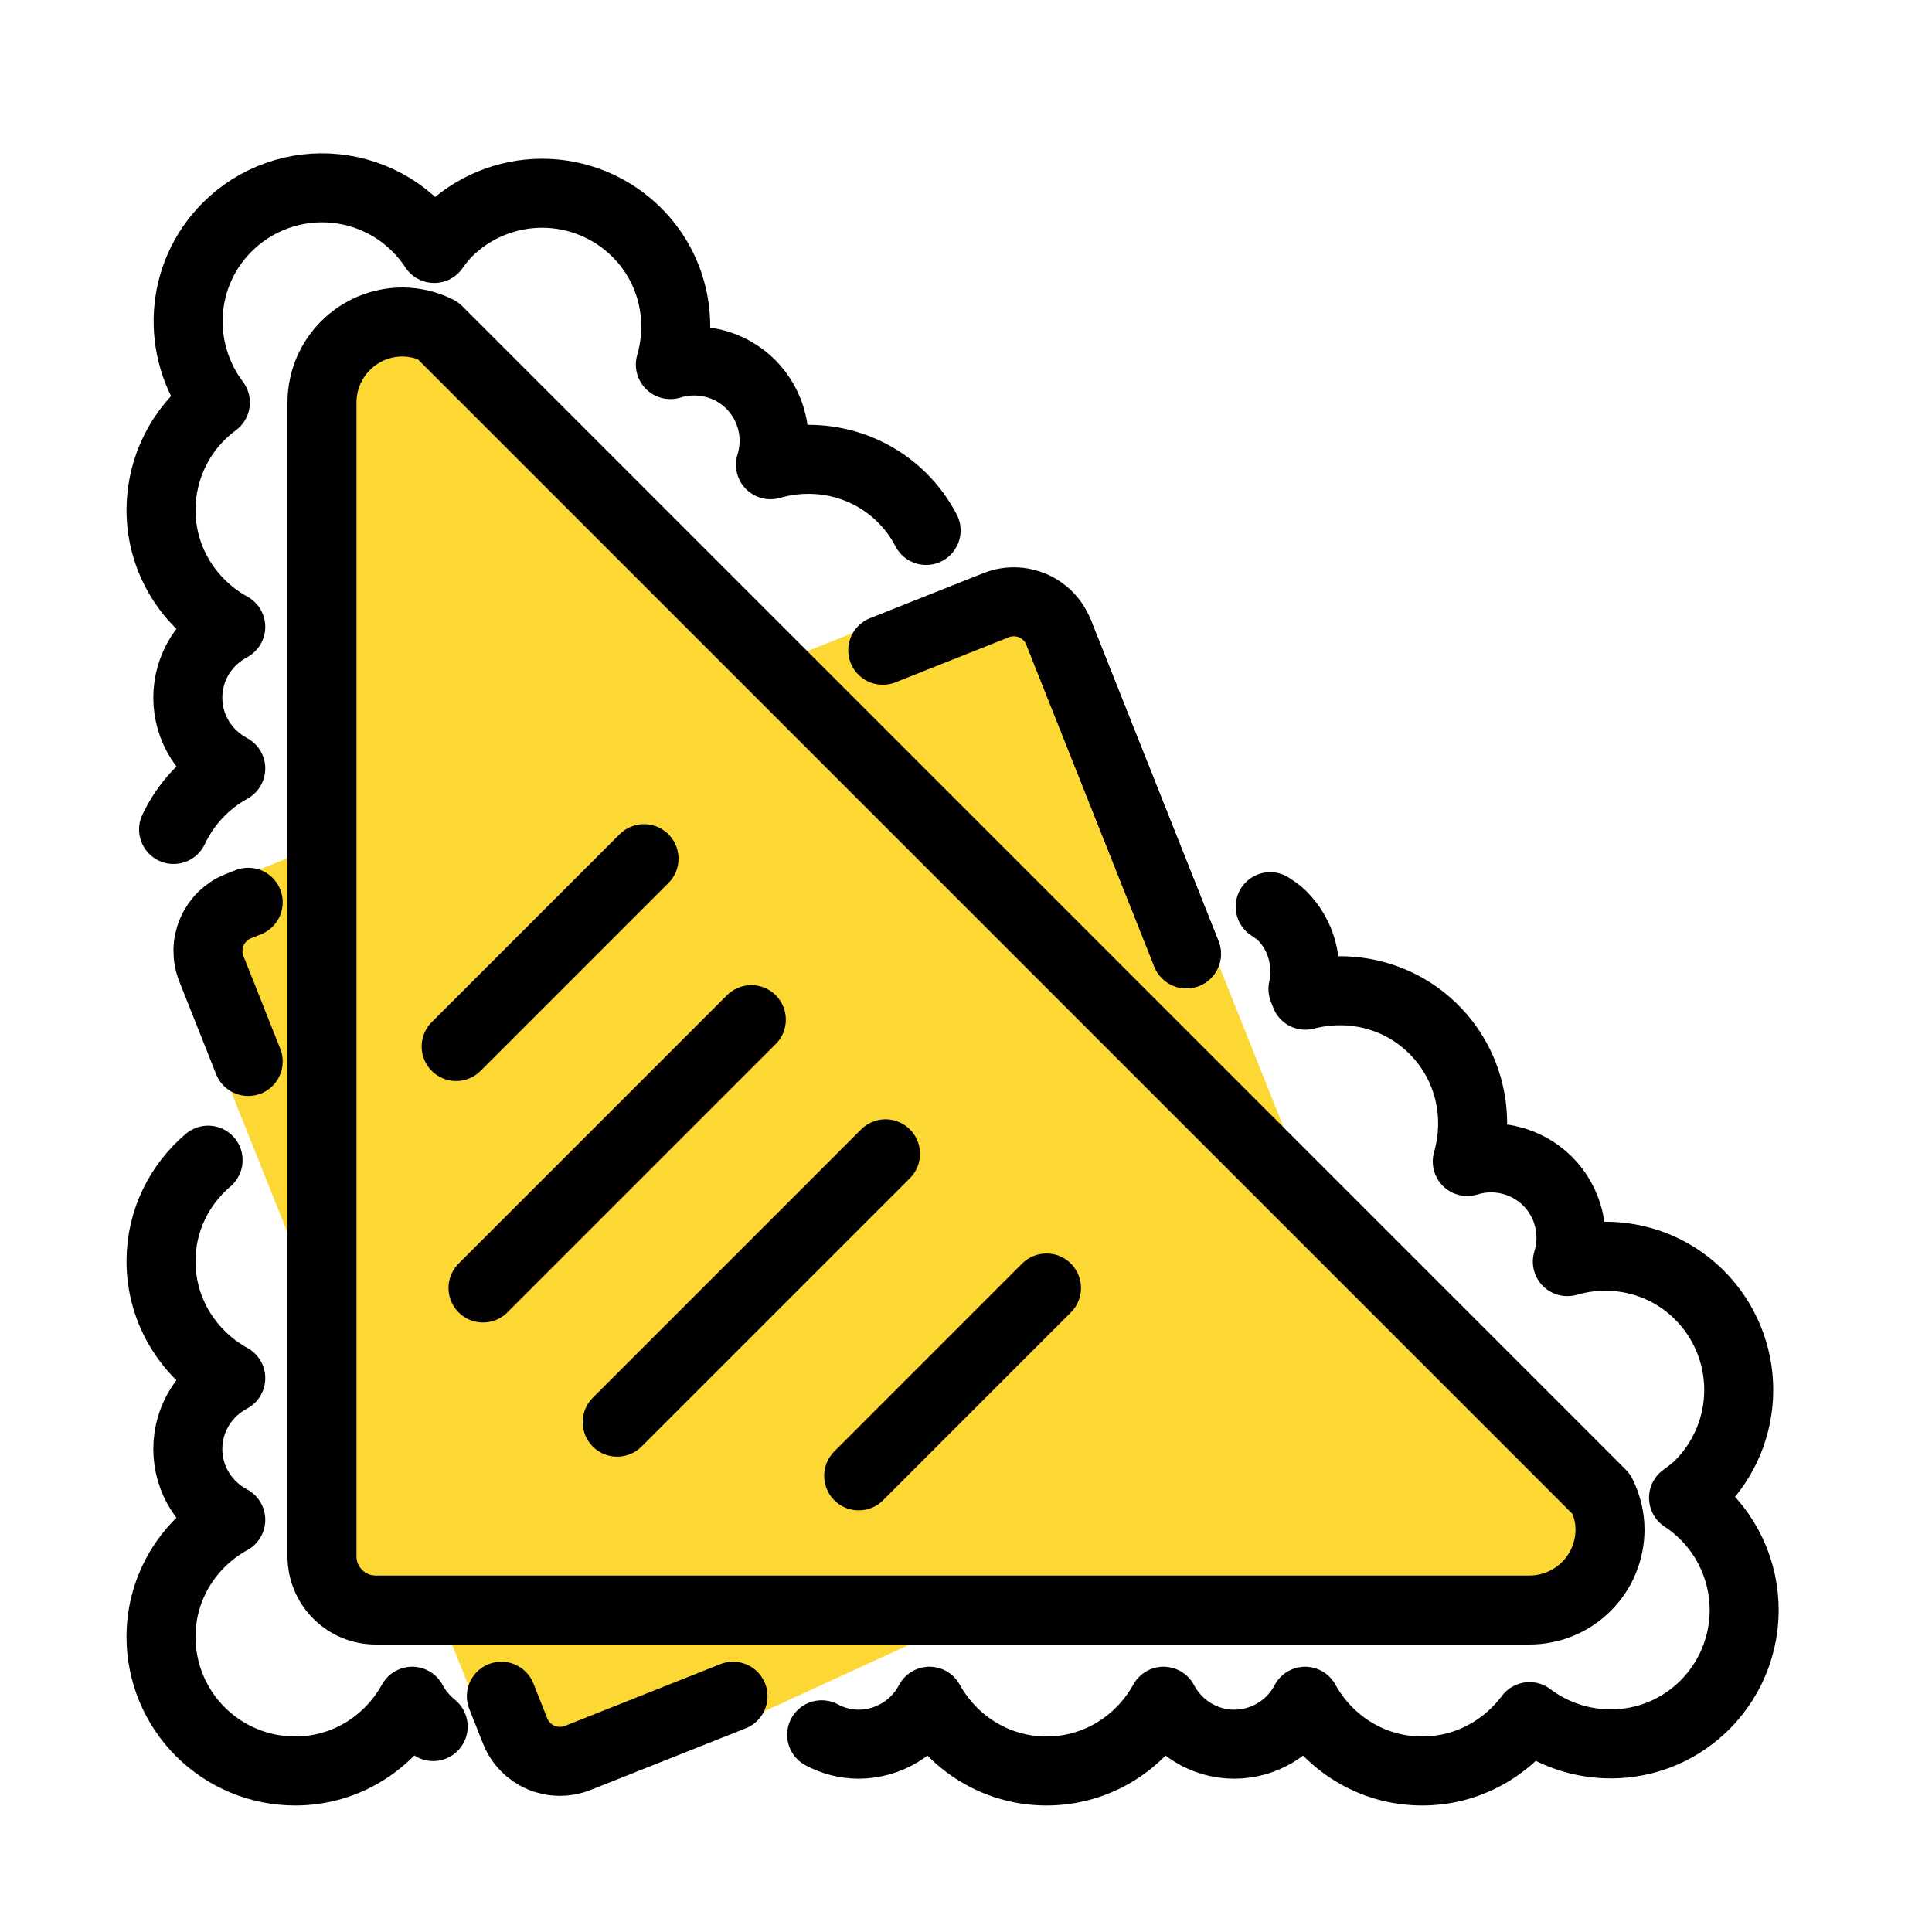 <svg width="56" height="56" viewBox="0 0 56 56" fill="none" xmlns="http://www.w3.org/2000/svg">
<path d="M16.759 50.767C16.586 50.837 16.4 50.871 16.212 50.869C16.025 50.866 15.84 50.827 15.668 50.753C15.496 50.679 15.34 50.572 15.209 50.438C15.078 50.303 14.975 50.145 14.906 49.971L14.532 49.166L13.83 49.486L6.441 30.99L7.194 30.767L6.173 28.114C6.103 27.94 6.069 27.754 6.071 27.567C6.073 27.379 6.112 27.194 6.186 27.021C6.26 26.849 6.367 26.693 6.501 26.562C6.635 26.431 6.794 26.328 6.968 26.258L6.84 25.472L25.262 18.132L25.587 18.848L28.827 17.526C29.178 17.386 29.572 17.391 29.919 17.54C30.267 17.69 30.541 17.971 30.682 18.323L34.389 27.648L35.129 27.474L39.507 38.433C39.8 39.165 39.349 41.742 38.617 42.034L21.535 49.888L21.246 49.167L16.759 50.768V50.767Z" fill="#FDD835"/>
<path d="M46.42 43.309L45.358 42.247L13.754 10.643L12.69 9.579C12.373 9.419 12.022 9.335 11.667 9.333C11.048 9.333 10.454 9.579 10.017 10.017C9.579 10.454 9.333 11.048 9.333 11.667V45.111C9.333 45.524 9.497 45.919 9.789 46.211C10.081 46.503 10.476 46.667 10.889 46.667H44.333C44.952 46.667 45.546 46.421 45.983 45.983C46.421 45.546 46.667 44.952 46.667 44.333C46.667 43.964 46.573 43.619 46.42 43.309Z" fill="#FDD835"/>
<path d="M46.42 43.309L45.358 42.246L13.754 10.643L12.69 9.579C12.373 9.419 12.022 9.335 11.667 9.333C11.048 9.333 10.454 9.579 10.017 10.017C9.579 10.454 9.333 11.048 9.333 11.667V45.111C9.333 45.524 9.497 45.919 9.789 46.211C10.081 46.503 10.476 46.667 10.889 46.667H44.333C44.952 46.667 45.546 46.421 45.983 45.983C46.421 45.546 46.667 44.952 46.667 44.333C46.667 43.964 46.573 43.619 46.42 43.309Z" stroke="black" stroke-width="2" stroke-miterlimit="10" stroke-linecap="round" stroke-linejoin="round"/>
<path d="M17.889 41.222L25.667 33.444" stroke="black" stroke-width="2" stroke-miterlimit="10" stroke-linecap="round" stroke-linejoin="round"/>
<path d="M14 37.333L21.778 29.555" stroke="black" stroke-width="2" stroke-miterlimit="10" stroke-linecap="round" stroke-linejoin="round"/>
<path d="M13.222 30.333L18.667 24.889" stroke="black" stroke-width="2" stroke-miterlimit="10" stroke-linecap="round" stroke-linejoin="round"/>
<path d="M24.889 42.778L30.333 37.333" stroke="black" stroke-width="2" stroke-miterlimit="10" stroke-linecap="round" stroke-linejoin="round"/>
<path d="M26.844 15.375C26.665 15.03 26.434 14.715 26.16 14.439C25.123 13.402 23.649 13.09 22.332 13.47C22.458 13.067 22.472 12.636 22.371 12.225C22.27 11.814 22.059 11.439 21.761 11.139C21.461 10.841 21.086 10.63 20.675 10.53C20.264 10.429 19.834 10.443 19.43 10.568C19.811 9.252 19.499 7.778 18.461 6.74C18.1 6.379 17.672 6.093 17.2 5.897C16.728 5.702 16.223 5.601 15.712 5.601C15.201 5.601 14.696 5.702 14.224 5.897C13.752 6.093 13.323 6.379 12.963 6.74C12.825 6.884 12.699 7.039 12.586 7.202C12.269 6.719 11.849 6.312 11.355 6.011C10.862 5.711 10.307 5.524 9.732 5.465C9.157 5.405 8.576 5.475 8.032 5.669C7.487 5.862 6.992 6.175 6.584 6.584C5.194 7.974 5.091 10.142 6.243 11.667C5.755 12.026 5.358 12.494 5.085 13.034C4.811 13.575 4.668 14.172 4.667 14.778C4.667 16.245 5.489 17.508 6.689 18.17C5.952 18.562 5.444 19.328 5.444 20.222C5.444 21.116 5.952 21.883 6.689 22.275C5.964 22.675 5.384 23.294 5.031 24.043" stroke="black" stroke-width="2" stroke-miterlimit="10" stroke-linecap="round" stroke-linejoin="round"/>
<path d="M37.767 28.667C37.924 27.921 37.739 27.119 37.16 26.539C37.056 26.434 36.935 26.36 36.817 26.28" stroke="black" stroke-width="2" stroke-miterlimit="10" stroke-linecap="round" stroke-linejoin="round"/>
<path d="M6.032 33.628C5.201 34.337 4.667 35.376 4.667 36.556C4.667 38.024 5.489 39.285 6.689 39.947C5.952 40.339 5.444 41.106 5.444 42C5.444 42.894 5.952 43.66 6.689 44.053C5.489 44.714 4.667 45.977 4.667 47.444C4.667 48.476 5.076 49.465 5.806 50.194C6.535 50.924 7.524 51.333 8.556 51.333C10.023 51.333 11.286 50.51 11.947 49.311C12.098 49.596 12.308 49.845 12.556 50.045" stroke="black" stroke-width="2" stroke-miterlimit="10" stroke-linecap="round" stroke-linejoin="round"/>
<path d="M23.816 50.284C24.135 50.455 24.498 50.556 24.889 50.556C25.312 50.555 25.727 50.438 26.088 50.219C26.45 50 26.745 49.686 26.941 49.311C27.603 50.51 28.866 51.333 30.333 51.333C31.801 51.333 33.063 50.51 33.725 49.311C34.117 50.048 34.884 50.556 35.778 50.556C36.201 50.555 36.615 50.438 36.977 50.219C37.339 50 37.634 49.686 37.83 49.311C38.492 50.51 39.752 51.333 41.222 51.333C42.5 51.333 43.624 50.708 44.333 49.757C45.857 50.909 48.028 50.807 49.418 49.417C49.826 49.008 50.139 48.513 50.332 47.969C50.525 47.424 50.595 46.843 50.535 46.268C50.476 45.693 50.289 45.139 49.989 44.645C49.688 44.151 49.281 43.731 48.798 43.414C48.957 43.297 49.117 43.181 49.26 43.038C49.989 42.308 50.398 41.319 50.398 40.288C50.398 39.257 49.989 38.268 49.26 37.539C48.221 36.5 46.748 36.189 45.43 36.569C45.556 36.166 45.57 35.735 45.469 35.324C45.368 34.913 45.158 34.538 44.859 34.238C44.559 33.94 44.184 33.729 43.773 33.629C43.363 33.528 42.932 33.541 42.529 33.667C42.908 32.35 42.599 30.876 41.56 29.838C40.549 28.827 39.125 28.511 37.837 28.846" stroke="black" stroke-width="2" stroke-miterlimit="10" stroke-linecap="round" stroke-linejoin="round"/>
<path d="M30.682 18.323L34.389 27.648L30.682 18.323Z" stroke="black" stroke-width="2" stroke-miterlimit="10" stroke-linecap="round" stroke-linejoin="round"/>
<path d="M25.587 18.848L28.87 17.543C29.04 17.475 29.222 17.441 29.405 17.444C29.588 17.446 29.769 17.485 29.938 17.557C30.106 17.629 30.258 17.734 30.386 17.866C30.514 17.997 30.614 18.152 30.682 18.323L34.389 27.648" stroke="black" stroke-width="2" stroke-miterlimit="10" stroke-linecap="round" stroke-linejoin="round"/>
<path d="M14.532 49.166L14.932 50.175C15.069 50.519 15.337 50.794 15.676 50.94C16.016 51.087 16.399 51.092 16.743 50.956L21.247 49.166" stroke="black" stroke-width="2" stroke-miterlimit="10" stroke-linecap="round" stroke-linejoin="round"/>
<path d="M7.194 26.153L6.907 26.266C6.563 26.403 6.288 26.671 6.142 27.011C5.995 27.351 5.99 27.735 6.127 28.079L7.194 30.767" stroke="black" stroke-width="2" stroke-miterlimit="10" stroke-linecap="round" stroke-linejoin="round"/>
</svg>
